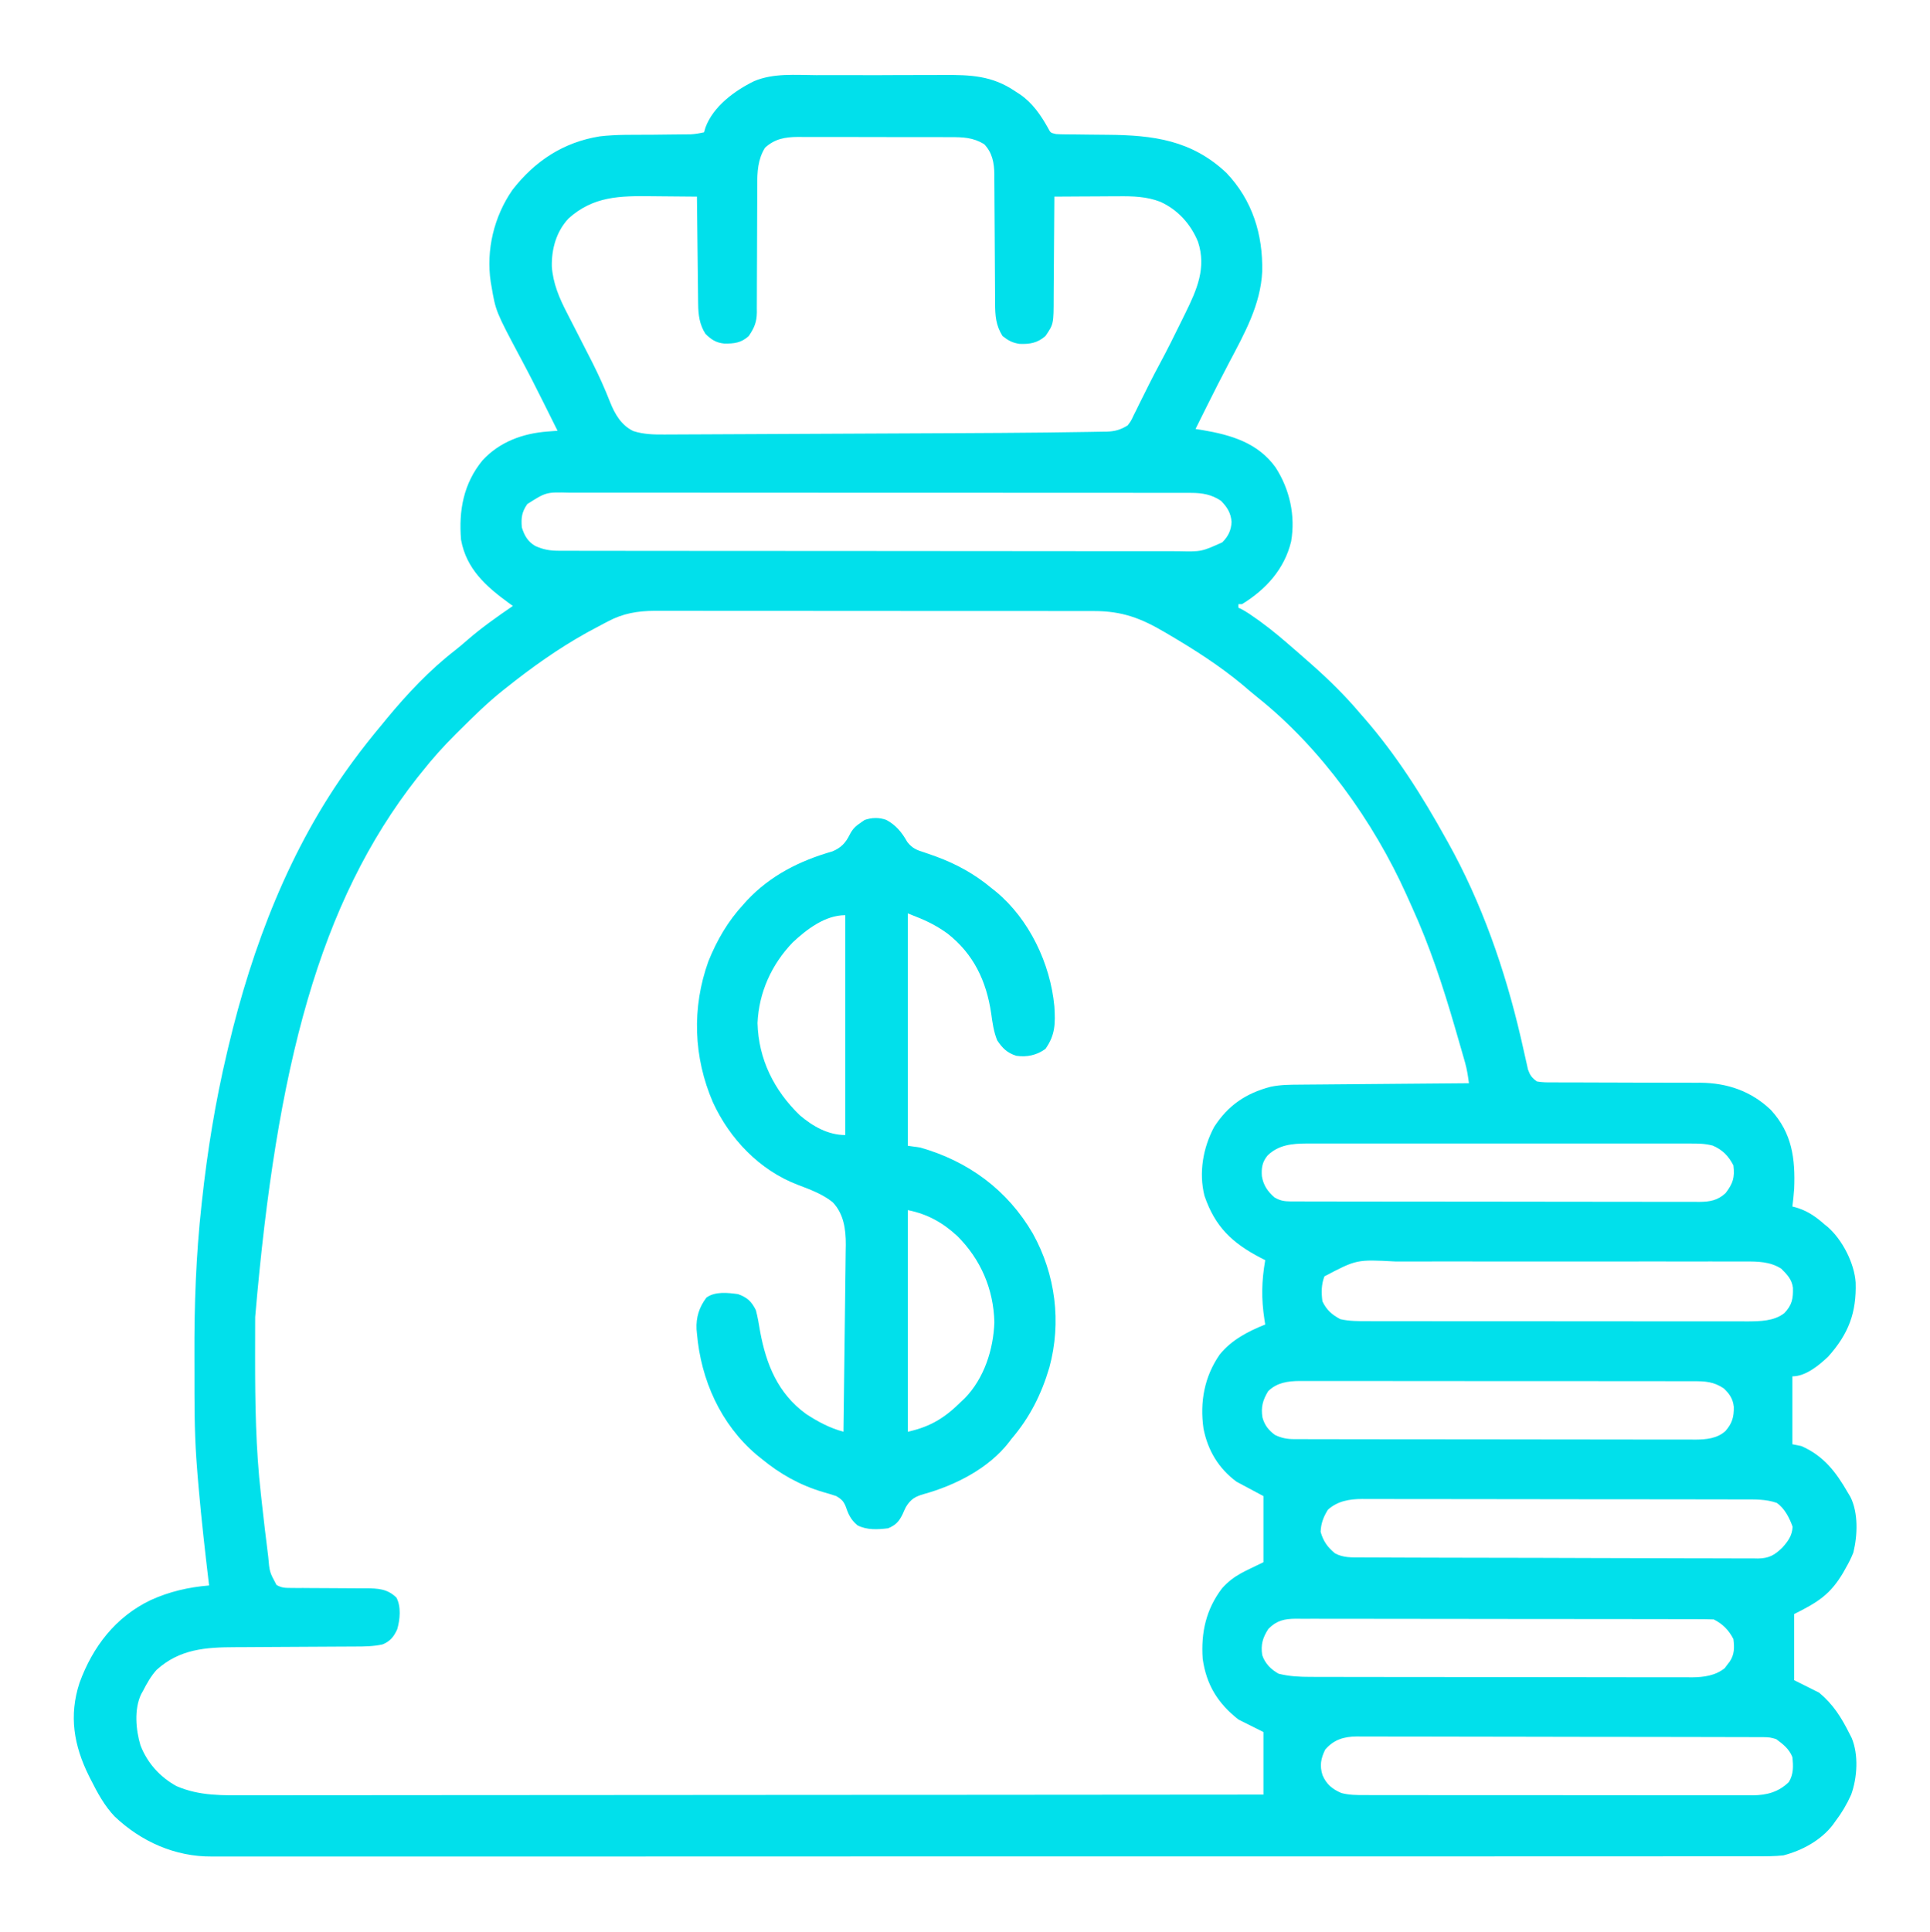 <?xml version="1.0" encoding="UTF-8"?>
<svg version="1.1" xmlns="http://www.w3.org/2000/svg" width="1080" height="1081">
<path d="M0 0 C2.014 -0.003 4.029 -0.011 6.043 -0.019 C12.361 -0.045 18.678 -0.036 24.995 -0.003 C31.465 0.031 37.934 0.009 44.403 -0.039 C50.004 -0.08 55.604 -0.089 61.205 -0.073 C64.53 -0.063 67.854 -0.067 71.179 -0.095 C86.399 -0.199 98.369 0.274 111.191 8.965 C112.11 9.562 113.028 10.159 113.974 10.774 C120.902 15.472 125.711 22.495 129.73 29.738 C131.059 32.265 131.059 32.265 134.191 32.965 C135.82 33.065 137.452 33.11 139.083 33.123 C140.079 33.133 141.075 33.143 142.1 33.154 C143.178 33.161 144.256 33.168 145.367 33.176 C147.663 33.204 149.96 33.233 152.256 33.262 C155.865 33.303 159.474 33.34 163.083 33.366 C188.574 33.57 210.039 36.377 229.441 54.652 C244.045 69.983 249.926 89.129 249.5 109.828 C248.674 128.299 239.571 144.58 231.114 160.581 C226.773 168.797 222.585 177.085 218.441 185.402 C218.127 186.033 217.813 186.663 217.489 187.313 C215.721 190.862 213.955 194.413 212.191 197.965 C213.45 198.161 214.708 198.357 216.004 198.559 C232.106 201.285 247.123 205.694 257.012 219.508 C264.904 231.742 268.178 246.491 265.684 260.898 C261.958 276.335 251.575 287.774 238.191 295.965 C237.531 295.965 236.871 295.965 236.191 295.965 C236.191 296.625 236.191 297.285 236.191 297.965 C236.982 298.323 236.982 298.323 237.789 298.688 C240.913 300.349 243.757 302.348 246.629 304.402 C247.241 304.84 247.853 305.277 248.483 305.728 C255.016 310.465 261.116 315.66 267.191 320.965 C267.93 321.603 268.669 322.241 269.43 322.898 C271.362 324.575 273.278 326.267 275.191 327.965 C275.946 328.626 276.7 329.287 277.477 329.969 C286.975 338.383 296.005 347.261 304.191 356.965 C304.975 357.859 305.759 358.754 306.566 359.676 C324.506 380.275 338.98 403.134 352.191 426.965 C352.623 427.735 353.055 428.505 353.5 429.298 C372.331 463.043 385.364 500.466 394.102 538.031 C394.258 538.698 394.413 539.364 394.574 540.051 C395.325 543.272 396.056 546.494 396.759 549.726 C397.02 550.878 397.281 552.029 397.551 553.215 C397.772 554.231 397.994 555.246 398.222 556.293 C399.43 559.621 400.325 560.848 403.191 562.965 C406.315 563.565 409.402 563.508 412.575 563.479 C413.525 563.486 414.475 563.493 415.454 563.501 C418.598 563.52 421.742 563.512 424.887 563.504 C427.077 563.514 429.267 563.526 431.457 563.54 C437.23 563.572 443.003 563.582 448.776 563.586 C457.995 563.595 467.214 563.631 476.432 563.679 C479.644 563.691 482.855 563.69 486.067 563.688 C488.055 563.695 490.043 563.702 492.032 563.709 C492.915 563.705 493.799 563.701 494.709 563.697 C509.762 563.793 523.229 568.433 534.191 578.965 C546.031 591.898 547.862 606.147 547.191 622.965 C546.958 626.326 546.616 629.622 546.191 632.965 C546.737 633.1 547.282 633.236 547.844 633.375 C554.49 635.272 559.031 638.441 564.191 642.965 C564.799 643.455 565.406 643.945 566.031 644.449 C574.186 651.624 580.872 664.687 581.598 675.434 C582.121 692.277 577.664 704.182 566.191 716.965 C560.963 721.882 553.651 727.965 546.191 727.965 C546.191 740.505 546.191 753.045 546.191 765.965 C547.841 766.295 549.491 766.625 551.191 766.965 C563.642 772.374 570.609 781.521 577.191 792.965 C577.672 793.765 578.153 794.566 578.648 795.391 C583.165 804.376 582.672 816.971 580.309 826.539 C579.133 829.517 577.796 832.197 576.191 834.965 C575.66 835.917 575.129 836.87 574.582 837.852 C567.325 850.051 560.564 854.278 547.191 860.965 C547.191 873.175 547.191 885.385 547.191 897.965 C551.811 900.275 556.431 902.585 561.191 904.965 C569.072 911.532 573.667 918.917 578.191 927.965 C578.768 929.086 578.768 929.086 579.355 930.23 C583.34 939.688 582.501 952.6 579.066 962.027 C576.657 967.423 573.773 972.273 570.191 976.965 C569.765 977.567 569.338 978.169 568.898 978.789 C562.174 987.564 551.739 993.192 541.191 995.965 C536.105 996.517 531.043 996.505 525.933 996.471 C524.402 996.475 522.871 996.482 521.34 996.49 C517.139 996.506 512.939 996.497 508.739 996.485 C504.166 996.476 499.594 996.49 495.021 996.501 C487.009 996.517 478.998 996.518 470.986 996.509 C459.072 996.496 447.158 996.506 435.244 996.52 C413.965 996.545 392.685 996.547 371.406 996.539 C352.782 996.532 334.158 996.532 315.533 996.539 C313.036 996.54 310.538 996.541 308.041 996.542 C304.277 996.543 300.514 996.545 296.75 996.546 C261.756 996.559 226.761 996.564 191.767 996.552 C190.448 996.552 189.128 996.552 187.769 996.551 C181.082 996.549 174.394 996.547 167.707 996.544 C166.711 996.544 166.711 996.544 165.695 996.543 C163.01 996.542 160.325 996.542 157.64 996.541 C115.177 996.525 72.713 996.533 30.25 996.562 C-16.7 996.593 -63.649 996.608 -110.598 996.598 C-115.604 996.597 -120.61 996.596 -125.615 996.595 C-126.848 996.595 -128.08 996.594 -129.35 996.594 C-147.96 996.591 -166.569 996.6 -185.179 996.616 C-206.343 996.634 -227.507 996.634 -248.67 996.61 C-260.514 996.598 -272.357 996.599 -284.201 996.62 C-292.114 996.633 -300.027 996.628 -307.941 996.607 C-312.448 996.596 -316.955 996.593 -321.462 996.612 C-325.57 996.629 -329.676 996.623 -333.784 996.599 C-335.254 996.594 -336.724 996.597 -338.193 996.61 C-358.752 996.781 -377.838 988.291 -392.695 974.172 C-398.307 968.258 -402.173 961.198 -405.809 953.965 C-406.215 953.167 -406.621 952.37 -407.04 951.548 C-415.507 934.489 -418.339 917.828 -412.309 899.402 C-404.921 879.202 -392.146 862.559 -372.496 853.152 C-361.993 848.377 -351.295 845.924 -339.809 844.965 C-339.914 844.083 -340.02 843.2 -340.128 842.292 C-342.116 825.555 -344.004 808.816 -345.496 792.027 C-345.556 791.362 -345.617 790.696 -345.679 790.01 C-346.101 785.331 -346.475 780.651 -346.809 775.965 C-346.883 774.932 -346.883 774.932 -346.958 773.878 C-348.049 757.934 -347.996 741.962 -347.994 725.989 C-347.994 722.915 -348.001 719.84 -348.014 716.766 C-348.139 688.499 -347.158 660.331 -344.059 632.215 C-343.977 631.452 -343.895 630.689 -343.81 629.903 C-340.787 602.003 -336.294 574.274 -329.809 546.965 C-329.528 545.77 -329.248 544.575 -328.959 543.343 C-315.749 487.71 -294.653 432.437 -260.809 385.965 C-260.413 385.419 -260.018 384.874 -259.611 384.312 C-254.273 376.979 -248.624 369.923 -242.809 362.965 C-241.965 361.932 -241.121 360.9 -240.277 359.867 C-228.964 346.189 -216.401 332.841 -202.352 321.949 C-199.926 320.057 -197.607 318.07 -195.29 316.048 C-187.24 309.052 -178.595 302.994 -169.809 296.965 C-170.57 296.42 -171.332 295.874 -172.117 295.312 C-184.908 285.971 -195.832 276.272 -198.809 259.965 C-200.187 243.662 -197.441 228.502 -186.844 215.566 C-177.303 205.181 -164.31 200.433 -150.465 199.391 C-149.401 199.309 -148.337 199.226 -147.24 199.142 C-146.037 199.054 -146.037 199.054 -144.809 198.965 C-147.097 194.359 -149.389 189.755 -151.684 185.152 C-152.026 184.466 -152.368 183.78 -152.72 183.073 C-156.776 174.94 -160.885 166.848 -165.184 158.84 C-179.406 132.136 -179.406 132.136 -181.809 117.965 C-181.936 117.244 -182.064 116.524 -182.195 115.781 C-184.894 97.803 -180.376 79.097 -170.059 64.215 C-157.548 48.073 -141.56 37.52 -121.208 34.251 C-111.804 33.129 -102.202 33.411 -92.746 33.34 C-89.254 33.303 -85.761 33.263 -82.269 33.217 C-80.11 33.19 -77.951 33.169 -75.792 33.154 C-74.816 33.143 -73.841 33.133 -72.836 33.123 C-71.557 33.113 -71.557 33.113 -70.252 33.103 C-67.692 32.958 -65.308 32.525 -62.809 31.965 C-62.551 31.075 -62.293 30.186 -62.027 29.27 C-57.68 17.481 -45.719 8.69 -34.789 3.35 C-23.946 -1.243 -11.539 -0.058 0 0 Z M-28.684 40.59 C-32.768 47.076 -33.105 54.259 -33.064 61.77 C-33.068 62.599 -33.071 63.428 -33.075 64.282 C-33.082 66.064 -33.084 67.847 -33.083 69.629 C-33.082 72.455 -33.095 75.28 -33.112 78.106 C-33.158 86.133 -33.183 94.16 -33.189 102.188 C-33.194 107.113 -33.219 112.038 -33.255 116.963 C-33.265 118.833 -33.267 120.703 -33.262 122.573 C-33.255 125.189 -33.272 127.803 -33.294 130.418 C-33.282 131.566 -33.282 131.566 -33.27 132.736 C-33.354 138.223 -34.717 141.419 -37.809 145.965 C-42.028 149.8 -46.022 150.26 -51.527 150.18 C-56.079 149.751 -58.889 147.885 -62.059 144.715 C-65.387 139.484 -66.058 134.123 -66.127 128.02 C-66.137 127.365 -66.148 126.711 -66.158 126.036 C-66.188 123.899 -66.206 121.762 -66.223 119.625 C-66.241 118.133 -66.261 116.641 -66.281 115.149 C-66.332 111.241 -66.372 107.333 -66.409 103.426 C-66.45 99.43 -66.501 95.435 -66.551 91.439 C-66.647 83.615 -66.732 75.79 -66.809 67.965 C-73.14 67.888 -79.471 67.836 -85.803 67.8 C-87.952 67.785 -90.101 67.765 -92.25 67.739 C-109.915 67.529 -124.774 67.708 -138.621 80.152 C-145.503 87.458 -148.198 97.213 -148.011 107.037 C-147.362 116.439 -143.853 124.716 -139.547 132.969 C-138.783 134.474 -138.783 134.474 -138.003 136.009 C-136.387 139.188 -134.755 142.358 -133.121 145.527 C-130.984 149.691 -128.855 153.859 -126.734 158.031 C-126.22 159.042 -125.705 160.053 -125.174 161.094 C-121.568 168.252 -118.312 175.499 -115.394 182.964 C-112.733 189.653 -109.132 195.857 -102.445 199.117 C-96.647 200.981 -91.04 201.099 -85.018 201.054 C-83.707 201.05 -83.707 201.05 -82.37 201.046 C-79.446 201.037 -76.522 201.019 -73.599 201.002 C-71.498 200.994 -69.398 200.986 -67.298 200.978 C-61.585 200.956 -55.872 200.927 -50.159 200.897 C-44.141 200.866 -38.123 200.841 -32.104 200.815 C-21.959 200.769 -11.814 200.72 -1.669 200.668 C9.949 200.609 21.567 200.556 33.185 200.506 C44.443 200.458 55.702 200.406 66.96 200.351 C71.704 200.328 76.447 200.306 81.191 200.286 C96.192 200.222 111.191 200.125 126.191 199.965 C127.218 199.954 128.244 199.944 129.301 199.933 C135.299 199.869 141.296 199.787 147.293 199.678 C149.119 199.647 150.945 199.62 152.771 199.599 C155.263 199.568 157.755 199.519 160.247 199.464 C160.969 199.459 161.691 199.454 162.436 199.448 C167.05 199.321 170.271 198.402 174.191 195.965 C176.097 193.455 176.097 193.455 177.488 190.434 C178.329 188.768 178.329 188.768 179.188 187.069 C179.772 185.868 180.357 184.666 180.941 183.465 C181.561 182.225 182.182 180.986 182.805 179.748 C184.044 177.281 185.276 174.812 186.502 172.339 C188.286 168.775 190.141 165.257 192.03 161.748 C196.444 153.545 200.598 145.213 204.682 136.842 C205.304 135.568 205.928 134.296 206.555 133.024 C212.973 119.988 218.369 107.742 213.566 93.215 C209.503 83.306 202.275 75.285 192.449 70.842 C184.859 67.893 176.974 67.685 168.934 67.77 C167.905 67.772 166.875 67.775 165.815 67.778 C162.565 67.789 159.316 67.814 156.066 67.84 C153.848 67.85 151.629 67.859 149.41 67.867 C144.004 67.889 138.598 67.922 133.191 67.965 C133.188 68.824 133.184 69.683 133.18 70.568 C133.142 78.69 133.085 86.81 133.008 94.931 C132.968 99.105 132.936 103.28 132.92 107.454 C132.905 111.487 132.871 115.52 132.823 119.553 C132.808 121.087 132.8 122.621 132.8 124.155 C132.783 139.26 132.783 139.26 128.191 145.965 C123.791 149.834 119.413 150.612 113.625 150.348 C109.596 149.714 107.438 148.483 104.191 145.965 C100.434 139.953 100.043 134.592 100.034 127.651 C100.029 126.815 100.024 125.979 100.018 125.117 C100.008 123.303 99.999 121.489 99.992 119.674 C99.98 116.799 99.961 113.923 99.939 111.047 C99.878 102.871 99.823 94.695 99.79 86.519 C99.769 81.515 99.734 76.512 99.689 71.508 C99.675 69.605 99.666 67.703 99.663 65.8 C99.658 63.132 99.635 60.464 99.608 57.796 C99.611 57.017 99.614 56.239 99.617 55.437 C99.522 49.102 98.453 43.288 93.879 38.59 C87.74 34.878 82.156 34.672 75.182 34.69 C74.189 34.685 73.197 34.68 72.174 34.675 C68.901 34.661 65.628 34.662 62.355 34.664 C60.074 34.66 57.792 34.656 55.511 34.651 C50.731 34.644 45.952 34.644 41.172 34.649 C35.057 34.655 28.941 34.638 22.826 34.615 C18.115 34.6 13.403 34.599 8.692 34.602 C6.437 34.602 4.183 34.597 1.929 34.587 C-1.228 34.574 -4.384 34.581 -7.541 34.593 C-8.928 34.581 -8.928 34.581 -10.343 34.569 C-17.479 34.627 -23.232 35.612 -28.684 40.59 Z M-161.746 239.965 C-164.816 244.43 -165.248 247.607 -164.809 252.965 C-163.38 257.579 -161.52 260.903 -157.309 263.402 C-152.483 265.557 -148.932 266.09 -143.644 266.096 C-141.734 266.102 -141.734 266.102 -139.786 266.108 C-138.37 266.107 -136.954 266.106 -135.538 266.105 C-134.036 266.108 -132.534 266.111 -131.032 266.114 C-126.899 266.122 -122.766 266.124 -118.633 266.125 C-114.177 266.127 -109.722 266.134 -105.266 266.141 C-95.52 266.155 -85.774 266.161 -76.028 266.165 C-69.943 266.168 -63.857 266.172 -57.772 266.177 C-40.924 266.189 -24.076 266.199 -7.228 266.202 C-6.149 266.203 -5.071 266.203 -3.96 266.203 C-2.879 266.203 -1.797 266.204 -0.684 266.204 C1.507 266.204 3.698 266.205 5.889 266.205 C6.975 266.205 8.062 266.206 9.182 266.206 C26.786 266.21 44.391 266.227 61.995 266.25 C80.069 266.274 98.143 266.287 116.216 266.288 C126.364 266.289 136.512 266.294 146.66 266.313 C155.302 266.328 163.944 266.333 172.586 266.325 C176.995 266.321 181.403 266.322 185.811 266.336 C189.85 266.349 193.89 266.347 197.929 266.335 C199.386 266.333 200.844 266.336 202.302 266.345 C215.467 266.648 215.467 266.648 227.154 261.382 C230.5 258.026 232.117 254.684 232.355 249.945 C231.936 244.876 229.928 241.718 226.441 238.152 C221.122 234.572 215.952 233.715 209.621 233.71 C208.333 233.705 207.046 233.699 205.72 233.693 C204.303 233.696 202.887 233.7 201.471 233.704 C199.957 233.701 198.442 233.697 196.928 233.693 C192.775 233.682 188.622 233.684 184.469 233.689 C179.987 233.691 175.505 233.682 171.023 233.675 C162.245 233.662 153.468 233.66 144.69 233.662 C137.556 233.664 130.422 233.663 123.288 233.658 C121.765 233.657 121.765 233.657 120.211 233.656 C118.149 233.655 116.086 233.654 114.024 233.653 C94.681 233.642 75.338 233.644 55.996 233.65 C38.3 233.655 20.603 233.644 2.907 233.625 C-15.264 233.606 -33.435 233.597 -51.605 233.601 C-61.807 233.603 -72.008 233.601 -82.21 233.587 C-90.894 233.575 -99.578 233.573 -108.261 233.585 C-112.692 233.591 -117.122 233.592 -121.552 233.58 C-125.609 233.569 -129.666 233.573 -133.723 233.587 C-135.189 233.589 -136.656 233.587 -138.122 233.579 C-151.171 233.242 -151.171 233.242 -161.746 239.965 Z M-116.559 305.59 C-117.584 306.122 -117.584 306.122 -118.629 306.665 C-120.698 307.749 -122.755 308.853 -124.809 309.965 C-125.966 310.586 -127.124 311.207 -128.316 311.848 C-144.437 320.787 -159.419 331.478 -173.809 342.965 C-174.374 343.412 -174.939 343.858 -175.522 344.319 C-184.273 351.296 -192.193 359.146 -200.121 367.027 C-200.633 367.534 -201.146 368.041 -201.674 368.564 C-208.522 375.357 -214.832 382.376 -220.809 389.965 C-221.666 391.025 -222.524 392.085 -223.383 393.145 C-278.172 463.023 -301.995 554.39 -314.012 694.746 C-314.019 696.318 -314.026 697.89 -314.033 699.463 C-314.052 704.463 -314.057 709.464 -314.059 714.465 C-314.059 715.317 -314.059 716.169 -314.06 717.047 C-314.067 742.808 -313.715 768.343 -310.809 793.965 C-310.608 795.783 -310.408 797.602 -310.208 799.42 C-309.202 808.495 -308.144 817.564 -306.992 826.621 C-306.903 827.349 -306.813 828.078 -306.721 828.828 C-305.977 837.447 -305.977 837.447 -302.085 844.67 C-299.27 846.272 -297.447 846.343 -294.217 846.35 C-292.535 846.365 -292.535 846.365 -290.819 846.38 C-289.611 846.377 -288.404 846.374 -287.16 846.371 C-285.915 846.382 -284.67 846.393 -283.387 846.404 C-279.402 846.438 -275.418 846.454 -271.434 846.465 C-266.196 846.479 -260.96 846.513 -255.723 846.559 C-254.519 846.556 -253.316 846.553 -252.076 846.549 C-245.274 846.61 -240.08 846.784 -234.961 851.762 C-232.259 856.927 -232.96 864.017 -234.535 869.488 C-236.446 873.666 -238.436 876.195 -242.809 877.965 C-247.904 879.061 -252.852 879.116 -258.036 879.123 C-258.946 879.128 -259.855 879.133 -260.793 879.138 C-262.762 879.149 -264.731 879.157 -266.7 879.164 C-269.825 879.176 -272.949 879.195 -276.074 879.217 C-284.956 879.279 -293.838 879.333 -302.72 879.366 C-308.161 879.387 -313.601 879.423 -319.041 879.467 C-321.106 879.481 -323.171 879.49 -325.235 879.493 C-341.781 879.521 -356.307 880.553 -369.18 892.172 C-372.391 895.707 -374.619 899.745 -376.809 903.965 C-377.151 904.578 -377.494 905.192 -377.848 905.824 C-381.832 914.24 -380.818 925.78 -378.184 934.465 C-374.399 944.244 -367.281 952.164 -358.059 957.215 C-344.921 962.892 -331.958 962.381 -317.891 962.326 C-315.439 962.327 -312.986 962.33 -310.534 962.333 C-305.213 962.339 -299.893 962.335 -294.572 962.322 C-286.66 962.304 -278.748 962.303 -270.837 962.306 C-257.526 962.31 -244.215 962.3 -230.904 962.282 C-217.729 962.264 -204.554 962.253 -191.378 962.249 C-190.148 962.249 -190.148 962.249 -188.894 962.249 C-184.73 962.248 -180.566 962.247 -176.402 962.246 C-146.926 962.24 -117.45 962.22 -87.974 962.191 C-59.342 962.164 -30.711 962.142 -2.079 962.13 C-1.196 962.129 -0.313 962.129 0.596 962.128 C9.463 962.124 18.33 962.121 27.196 962.117 C45.258 962.109 63.32 962.101 81.381 962.092 C82.627 962.091 82.627 962.091 83.898 962.091 C139.329 962.063 194.76 962.015 250.191 961.965 C250.191 950.415 250.191 938.865 250.191 926.965 C245.571 924.655 240.951 922.345 236.191 919.965 C224.633 910.902 218.255 900.518 216.191 885.965 C215.19 871.311 218.053 858.345 227.02 846.562 C233.891 838.891 240.186 836.967 250.191 831.965 C250.191 819.755 250.191 807.545 250.191 794.965 C245.241 792.325 240.291 789.685 235.191 786.965 C225.093 779.531 219.027 769.39 216.637 757.117 C214.547 742.325 217.126 728.156 225.684 715.812 C232.251 707.627 241.582 702.785 251.191 698.965 C251.047 698.059 250.903 697.152 250.754 696.219 C248.948 684.364 249.146 674.781 251.191 662.965 C249.94 662.329 249.94 662.329 248.664 661.68 C232.707 653.363 223.146 644.362 217.191 626.965 C213.931 614.047 216.382 600.029 222.621 588.41 C230.388 576.315 240.451 569.581 254.191 565.965 C259.639 564.816 264.97 564.793 270.511 564.76 C271.536 564.75 272.561 564.74 273.617 564.73 C276.994 564.698 280.37 564.673 283.746 564.648 C286.092 564.628 288.437 564.607 290.783 564.585 C296.948 564.53 303.112 564.481 309.277 564.433 C315.572 564.382 321.866 564.327 328.16 564.271 C340.504 564.164 352.848 564.063 365.191 563.965 C364.672 560.049 364.113 556.252 363.027 552.452 C362.796 551.634 362.564 550.817 362.326 549.975 C361.95 548.676 361.95 548.676 361.566 547.352 C361.172 545.973 361.172 545.973 360.77 544.567 C359.917 541.594 359.056 538.623 358.191 535.652 C357.897 534.639 357.603 533.625 357.3 532.581 C350.626 509.628 343.283 487.297 333.354 465.516 C332.29 463.181 331.245 460.838 330.203 458.492 C311.754 417.511 282.379 376.433 247.02 348.234 C244.149 345.931 241.362 343.547 238.566 341.152 C225.685 330.429 211.621 321.445 197.191 312.965 C196.101 312.32 196.101 312.32 194.988 311.662 C181.693 303.833 171.021 299.807 155.477 299.831 C154.397 299.829 153.316 299.827 152.203 299.824 C148.583 299.818 144.963 299.819 141.343 299.82 C138.747 299.817 136.152 299.813 133.556 299.809 C127.237 299.801 120.918 299.798 114.599 299.798 C109.46 299.797 104.322 299.795 99.183 299.792 C84.605 299.783 70.027 299.779 55.448 299.779 C54.663 299.779 53.877 299.779 53.068 299.78 C52.281 299.78 51.495 299.78 50.685 299.78 C37.943 299.78 25.201 299.771 12.46 299.756 C-0.633 299.742 -13.725 299.735 -26.818 299.736 C-34.165 299.736 -41.511 299.734 -48.858 299.723 C-55.769 299.713 -62.68 299.713 -69.591 299.72 C-72.125 299.721 -74.659 299.719 -77.193 299.713 C-80.657 299.705 -84.122 299.71 -87.586 299.718 C-89.083 299.71 -89.083 299.71 -90.61 299.702 C-100.006 299.748 -108.242 301.146 -116.559 305.59 Z M252.57 604.332 C249.52 607.944 248.986 611.393 249.316 615.965 C250.127 620.952 252.469 624.451 256.254 627.777 C259.293 629.64 261.808 630.09 265.292 630.096 C266.13 630.1 266.969 630.104 267.832 630.108 C269.214 630.107 269.214 630.107 270.623 630.105 C271.602 630.108 272.58 630.111 273.588 630.114 C276.881 630.123 280.175 630.124 283.468 630.126 C285.823 630.131 288.178 630.136 290.534 630.141 C297.611 630.156 304.689 630.162 311.767 630.166 C315.1 630.169 318.433 630.173 321.766 630.177 C332.845 630.189 343.924 630.199 355.003 630.202 C355.712 630.203 356.421 630.203 357.152 630.203 C358.218 630.203 358.218 630.203 359.306 630.204 C360.746 630.204 362.187 630.205 363.627 630.205 C364.699 630.205 364.699 630.205 365.792 630.206 C377.37 630.21 388.947 630.227 400.524 630.25 C412.41 630.274 424.295 630.287 436.181 630.288 C442.855 630.289 449.528 630.295 456.202 630.313 C462.478 630.329 468.755 630.331 475.031 630.322 C477.336 630.322 479.641 630.326 481.946 630.336 C485.091 630.349 488.234 630.343 491.379 630.332 C492.293 630.34 493.207 630.348 494.149 630.357 C499.954 630.312 504.41 629.561 508.836 625.43 C512.963 620.033 514.012 616.721 513.191 609.965 C510.526 604.734 507.046 601.177 501.617 598.871 C497.254 597.717 493.253 597.688 488.761 597.711 C487.819 597.708 486.877 597.705 485.906 597.701 C482.753 597.693 479.601 597.7 476.448 597.706 C474.186 597.703 471.924 597.7 469.662 597.695 C463.519 597.686 457.376 597.69 451.234 597.696 C444.804 597.701 438.374 597.697 431.944 597.693 C420.45 597.69 408.957 597.696 397.463 597.706 C387.054 597.715 376.644 597.713 366.235 597.704 C354.137 597.693 342.039 597.689 329.941 597.695 C323.54 597.698 317.14 597.699 310.74 597.692 C304.719 597.686 298.699 597.691 292.678 597.702 C290.471 597.705 288.264 597.704 286.057 597.7 C283.039 597.694 280.021 597.701 277.003 597.711 C275.7 597.704 275.7 597.704 274.371 597.697 C266.128 597.75 258.692 598.452 252.57 604.332 Z M284.316 672.027 C282.544 676.655 282.552 681.078 283.191 685.965 C285.505 690.858 288.454 693.407 293.191 695.965 C298.302 697.134 303.328 697.108 308.539 697.099 C309.939 697.102 309.939 697.102 311.367 697.105 C314.49 697.112 317.613 697.111 320.735 697.11 C322.976 697.113 325.217 697.117 327.458 697.12 C333.543 697.129 339.627 697.131 345.712 697.132 C349.515 697.133 353.318 697.135 357.121 697.138 C369.707 697.146 382.293 697.151 394.88 697.15 C395.897 697.15 395.897 697.15 396.934 697.15 C397.613 697.15 398.292 697.15 398.991 697.15 C409.987 697.15 420.982 697.159 431.978 697.173 C443.281 697.188 454.583 697.194 465.886 697.194 C472.227 697.193 478.567 697.196 484.908 697.207 C490.873 697.217 496.839 697.217 502.804 697.209 C504.99 697.208 507.175 697.211 509.361 697.217 C512.353 697.224 515.344 697.22 518.336 697.212 C519.622 697.22 519.622 697.22 520.935 697.228 C527.946 697.188 535.986 697.104 541.691 692.59 C546.025 688.04 546.644 684.59 546.508 678.434 C545.895 673.655 543.226 670.999 539.941 667.715 C533.756 663.779 526.923 663.673 519.813 663.711 C518.901 663.708 517.988 663.705 517.048 663.701 C514.008 663.693 510.967 663.7 507.927 663.706 C505.74 663.703 503.553 663.7 501.366 663.695 C495.436 663.686 489.506 663.69 483.576 663.696 C477.36 663.701 471.144 663.697 464.929 663.693 C453.817 663.69 442.705 663.696 431.593 663.706 C421.541 663.715 411.488 663.713 401.436 663.704 C389.741 663.693 378.047 663.689 366.353 663.695 C360.17 663.698 353.988 663.699 347.805 663.692 C341.987 663.686 336.168 663.691 330.349 663.702 C328.221 663.705 326.093 663.704 323.966 663.7 C302.365 662.55 302.365 662.55 284.316 672.027 Z M252.816 736.277 C249.795 741.274 248.709 745.27 249.652 751.008 C250.846 755.342 253.103 758.176 256.691 760.777 C260.285 762.484 263.383 763.089 267.347 763.096 C268.585 763.102 268.585 763.102 269.847 763.108 C270.748 763.107 271.65 763.106 272.578 763.105 C273.54 763.108 274.501 763.111 275.492 763.114 C278.722 763.123 281.952 763.124 285.183 763.126 C287.495 763.131 289.808 763.136 292.121 763.141 C298.41 763.154 304.699 763.161 310.989 763.165 C314.917 763.168 318.846 763.172 322.774 763.177 C333.655 763.189 344.536 763.199 355.417 763.202 C356.113 763.203 356.81 763.203 357.527 763.203 C358.225 763.203 358.923 763.204 359.642 763.204 C361.056 763.204 362.47 763.205 363.884 763.205 C364.936 763.205 364.936 763.205 366.009 763.206 C377.372 763.21 388.734 763.227 400.097 763.25 C411.768 763.274 423.439 763.286 435.11 763.288 C441.66 763.289 448.211 763.295 454.762 763.313 C460.924 763.329 467.086 763.331 473.249 763.322 C475.51 763.322 477.77 763.326 480.031 763.336 C483.12 763.349 486.208 763.343 489.297 763.332 C490.635 763.344 490.635 763.344 492.001 763.357 C497.978 763.31 504.108 762.76 508.754 758.548 C512.516 754.216 513.5 750.722 513.406 745.023 C512.94 740.558 511.008 737.739 507.816 734.715 C502.078 730.889 497.362 730.676 490.647 730.704 C489.68 730.7 488.714 730.696 487.718 730.693 C484.477 730.682 481.236 730.686 477.995 730.69 C475.672 730.686 473.349 730.681 471.027 730.675 C464.715 730.661 458.403 730.661 452.091 730.663 C446.156 730.664 440.221 730.658 434.287 730.653 C421.812 730.642 409.338 730.644 396.863 730.65 C385.459 730.655 374.055 730.644 362.65 730.625 C350.934 730.606 339.218 730.597 327.502 730.601 C320.926 730.603 314.351 730.6 307.776 730.587 C301.591 730.574 295.407 730.576 289.222 730.589 C286.953 730.591 284.684 730.589 282.416 730.58 C279.316 730.57 276.217 730.578 273.117 730.591 C272.222 730.583 271.326 730.576 270.404 730.568 C263.763 730.625 257.772 731.452 252.816 736.277 Z M286.254 802.59 C283.76 806.67 282.384 810.167 282.191 814.965 C283.682 820.224 286.007 823.478 290.191 826.965 C294.907 829.522 299.588 829.258 304.812 829.252 C305.787 829.259 306.761 829.266 307.766 829.273 C311.034 829.292 314.303 829.298 317.572 829.303 C319.914 829.314 322.256 829.326 324.599 829.338 C330.964 829.368 337.33 829.385 343.696 829.398 C347.673 829.406 351.649 829.416 355.626 829.427 C366.641 829.456 377.657 829.481 388.673 829.492 C389.73 829.493 389.73 829.493 390.808 829.494 C391.514 829.495 392.22 829.495 392.948 829.496 C394.379 829.497 395.81 829.499 397.241 829.5 C397.951 829.501 398.661 829.502 399.392 829.502 C410.894 829.515 422.395 829.557 433.896 829.613 C445.712 829.67 457.527 829.7 469.343 829.705 C475.974 829.708 482.605 829.723 489.237 829.766 C495.474 829.806 501.711 829.812 507.948 829.793 C510.236 829.792 512.524 829.803 514.812 829.826 C517.939 829.857 521.063 829.844 524.19 829.82 C525.093 829.839 525.996 829.858 526.927 829.878 C533.06 829.768 536.142 828.06 540.543 823.814 C543.748 820.219 546.099 817.087 546.316 812.09 C544.543 807.163 541.853 801.783 537.43 798.762 C531.411 796.619 524.983 796.818 518.678 796.824 C517.74 796.821 516.801 796.818 515.834 796.815 C512.698 796.807 509.562 796.805 506.426 796.804 C504.174 796.799 501.921 796.794 499.669 796.789 C493.557 796.776 487.446 796.769 481.334 796.765 C477.515 796.762 473.695 796.758 469.876 796.753 C459.29 796.741 448.704 796.731 438.118 796.727 C437.441 796.727 436.765 796.727 436.068 796.727 C435.39 796.726 434.712 796.726 434.013 796.726 C432.639 796.726 431.265 796.725 429.891 796.725 C429.21 796.724 428.528 796.724 427.826 796.724 C416.781 796.72 405.736 796.703 394.692 796.679 C383.338 796.656 371.985 796.643 360.631 796.642 C354.262 796.641 347.893 796.635 341.524 796.617 C335.534 796.601 329.544 796.598 323.554 796.607 C321.358 796.608 319.162 796.604 316.966 796.594 C313.963 796.581 310.961 796.587 307.958 796.597 C306.662 796.585 306.662 796.585 305.34 796.573 C298.166 796.631 291.715 797.71 286.254 802.59 Z M252.941 869.277 C249.811 874.085 248.587 878.154 249.52 883.938 C251.071 888.618 254.436 892 258.691 894.34 C264.71 895.844 270.418 896.111 276.584 896.105 C277.991 896.11 277.991 896.11 279.426 896.114 C282.565 896.123 285.704 896.124 288.843 896.126 C291.095 896.131 293.348 896.136 295.6 896.141 C301.716 896.154 307.831 896.161 313.947 896.165 C317.769 896.168 321.59 896.172 325.412 896.177 C336.002 896.189 346.592 896.199 357.183 896.202 C357.86 896.203 358.537 896.203 359.234 896.203 C359.913 896.203 360.592 896.204 361.291 896.204 C362.666 896.204 364.041 896.205 365.416 896.205 C366.098 896.205 366.78 896.206 367.483 896.206 C378.535 896.21 389.586 896.227 400.637 896.25 C411.995 896.274 423.353 896.286 434.711 896.288 C441.083 896.289 447.456 896.295 453.828 896.313 C459.822 896.329 465.817 896.331 471.811 896.322 C474.008 896.322 476.206 896.326 478.403 896.336 C481.408 896.349 484.413 896.343 487.418 896.332 C488.715 896.344 488.715 896.344 490.038 896.357 C496.534 896.304 503.172 895.421 508.348 891.211 C508.791 890.614 509.235 890.017 509.691 889.402 C510.387 888.503 510.387 888.503 511.098 887.586 C513.818 883.555 513.767 879.709 513.191 874.965 C510.659 869.994 507.203 866.471 502.191 863.965 C499.068 863.862 495.966 863.821 492.842 863.824 C491.86 863.821 490.879 863.818 489.867 863.815 C486.557 863.807 483.247 863.805 479.937 863.804 C477.572 863.799 475.207 863.794 472.842 863.789 C466.402 863.776 459.961 863.769 453.521 863.765 C449.501 863.762 445.48 863.758 441.459 863.753 C430.33 863.741 419.2 863.731 408.071 863.727 C407.358 863.727 406.645 863.727 405.911 863.727 C405.197 863.726 404.482 863.726 403.746 863.726 C402.299 863.726 400.851 863.725 399.404 863.725 C398.686 863.724 397.968 863.724 397.228 863.724 C385.596 863.72 373.963 863.703 362.331 863.679 C350.391 863.656 338.451 863.643 326.512 863.642 C319.807 863.641 313.102 863.635 306.397 863.617 C300.09 863.601 293.783 863.598 287.476 863.607 C285.16 863.608 282.844 863.604 280.527 863.594 C277.368 863.581 274.208 863.587 271.049 863.597 C269.67 863.585 269.67 863.585 268.264 863.573 C261.945 863.622 257.519 864.573 252.941 869.277 Z M284.754 936.777 C282.306 941.771 281.572 945.765 283.254 951.09 C285.421 956.172 288.685 958.889 293.794 961.081 C298.177 962.221 302.232 962.245 306.743 962.226 C308.175 962.231 308.175 962.231 309.637 962.237 C312.833 962.247 316.03 962.243 319.226 962.24 C321.519 962.244 323.813 962.249 326.106 962.255 C332.333 962.268 338.56 962.269 344.788 962.266 C349.987 962.265 355.185 962.27 360.384 962.275 C373.351 962.287 386.318 962.286 399.284 962.279 C410.537 962.274 421.789 962.286 433.041 962.305 C444.604 962.324 456.166 962.332 467.729 962.328 C474.217 962.327 480.705 962.329 487.193 962.343 C493.295 962.356 499.397 962.354 505.498 962.341 C507.736 962.338 509.975 962.341 512.213 962.349 C515.271 962.36 518.328 962.352 521.386 962.339 C522.711 962.35 522.711 962.35 524.062 962.361 C531.837 962.294 538.438 960.549 544.191 954.965 C546.926 950.493 546.714 946.057 546.191 940.965 C544.351 936.364 541.076 933.878 537.191 930.965 C534.474 930.059 532.903 929.838 530.112 929.831 C528.862 929.824 528.862 929.824 527.586 929.817 C526.67 929.817 525.755 929.817 524.811 929.818 C523.838 929.814 522.865 929.81 521.863 929.807 C518.588 929.795 515.313 929.792 512.038 929.788 C509.696 929.782 507.354 929.775 505.012 929.768 C498.638 929.751 492.264 929.74 485.89 929.732 C481.909 929.727 477.928 929.72 473.947 929.714 C462.923 929.697 451.898 929.683 440.874 929.675 C438.014 929.674 435.153 929.672 432.293 929.67 C431.582 929.669 430.871 929.669 430.138 929.668 C418.624 929.66 407.109 929.635 395.595 929.602 C383.77 929.569 371.946 929.551 360.121 929.548 C353.483 929.546 346.845 929.536 340.207 929.511 C333.962 929.488 327.717 929.484 321.471 929.494 C319.18 929.495 316.889 929.488 314.597 929.475 C311.467 929.457 308.337 929.464 305.207 929.477 C304.302 929.466 303.397 929.455 302.465 929.444 C295.204 929.517 289.603 931.182 284.754 936.777 Z " fill="#01e0eb" transform="translate(456.809,42.035)"/>
<path d="M0 0 C5.401 2.83 8.821 7.034 11.797 12.328 C14.553 15.897 17.137 16.904 21.289 18.188 C22.727 18.683 24.163 19.185 25.598 19.691 C26.339 19.952 27.08 20.213 27.843 20.481 C39.469 24.762 49.593 30.356 59.102 38.312 C59.888 38.936 60.674 39.56 61.484 40.203 C80.065 55.611 91.875 80.467 94.102 104.312 C94.677 113.802 94.676 120.286 89.102 128.125 C84.271 131.647 78.734 132.851 72.785 131.969 C67.682 130.342 65.042 127.723 62.102 123.312 C60.118 118.339 59.446 113.389 58.727 108.125 C56.035 90.066 48.893 75.029 34.352 63.625 C28.896 59.655 23.364 56.776 17.102 54.312 C15.452 53.653 13.802 52.992 12.102 52.312 C12.102 95.213 12.102 138.113 12.102 182.312 C14.412 182.643 16.722 182.972 19.102 183.312 C45.978 190.968 67.9 207.072 82.049 231.421 C94.763 254.277 98.181 281.011 91.297 306.371 C86.875 321.333 80.271 334.452 70.102 346.312 C69.434 347.196 69.434 347.196 68.754 348.098 C57.352 362.847 38.587 372.332 20.989 377.198 C16.227 378.588 13.827 379.93 11.102 384.312 C10.432 385.645 9.801 386.999 9.227 388.375 C7.177 392.498 5.481 394.468 1.102 396.312 C-4.69 397.029 -10.694 397.392 -16.023 394.688 C-19.923 391.466 -21.202 388.308 -22.836 383.625 C-24.153 380.759 -25.221 379.985 -27.898 378.312 C-30.357 377.487 -32.779 376.752 -35.273 376.062 C-48.356 372.175 -59.327 366 -69.898 357.312 C-71.194 356.264 -71.194 356.264 -72.516 355.195 C-92.66 338.063 -103.663 313.332 -105.898 287.312 C-105.971 286.521 -106.043 285.73 -106.117 284.914 C-106.435 278.206 -104.589 272.551 -100.586 267.25 C-95.698 263.692 -88.582 264.537 -82.898 265.312 C-77.705 267.196 -75.359 269.371 -72.898 274.312 C-71.865 278.274 -71.199 282.277 -70.523 286.312 C-67.115 304.729 -60.54 320.884 -44.898 332.312 C-38.214 336.696 -31.652 340.198 -23.898 342.312 C-23.697 327.752 -23.514 313.191 -23.352 298.631 C-23.276 291.869 -23.195 285.107 -23.099 278.346 C-23.007 271.817 -22.932 265.287 -22.866 258.758 C-22.838 256.271 -22.805 253.784 -22.766 251.297 C-22.713 247.805 -22.679 244.313 -22.65 240.821 C-22.63 239.8 -22.609 238.779 -22.589 237.728 C-22.55 229.079 -23.727 220.387 -29.93 213.895 C-35.686 209.269 -42.752 206.724 -49.587 204.116 C-70.817 195.988 -87.455 178.592 -96.928 158.083 C-107.861 132.743 -108.853 105.089 -99.469 79.07 C-94.708 67.284 -88.557 56.669 -79.898 47.312 C-79.214 46.548 -78.529 45.784 -77.824 44.996 C-64.694 31.041 -48.347 22.856 -30.141 17.648 C-25.319 15.662 -22.676 12.899 -20.398 8.25 C-18.682 4.89 -16.992 3.425 -13.898 1.312 C-13.3 0.9 -12.702 0.487 -12.086 0.062 C-8.024 -1.33 -4.024 -1.457 0 0 Z M-52.305 68.559 C-64.142 80.903 -71.231 96.507 -71.992 113.645 C-71.476 133.847 -62.742 151.369 -48.254 165.309 C-41.044 171.442 -32.487 176.312 -22.898 176.312 C-22.898 135.722 -22.898 95.132 -22.898 53.312 C-34.152 53.312 -44.399 61.179 -52.305 68.559 Z M12.102 218.312 C12.102 259.233 12.102 300.152 12.102 342.312 C24.894 339.47 32.885 334.482 42.102 325.312 C42.728 324.721 43.355 324.129 44 323.52 C54.866 312.383 60.014 296.212 60.539 281 C60.064 262.523 52.956 245.977 39.895 232.906 C31.688 225.285 23.101 220.512 12.102 218.312 Z " fill="#01e0eb" transform="translate(495.898,458.688)"/>
</svg>
